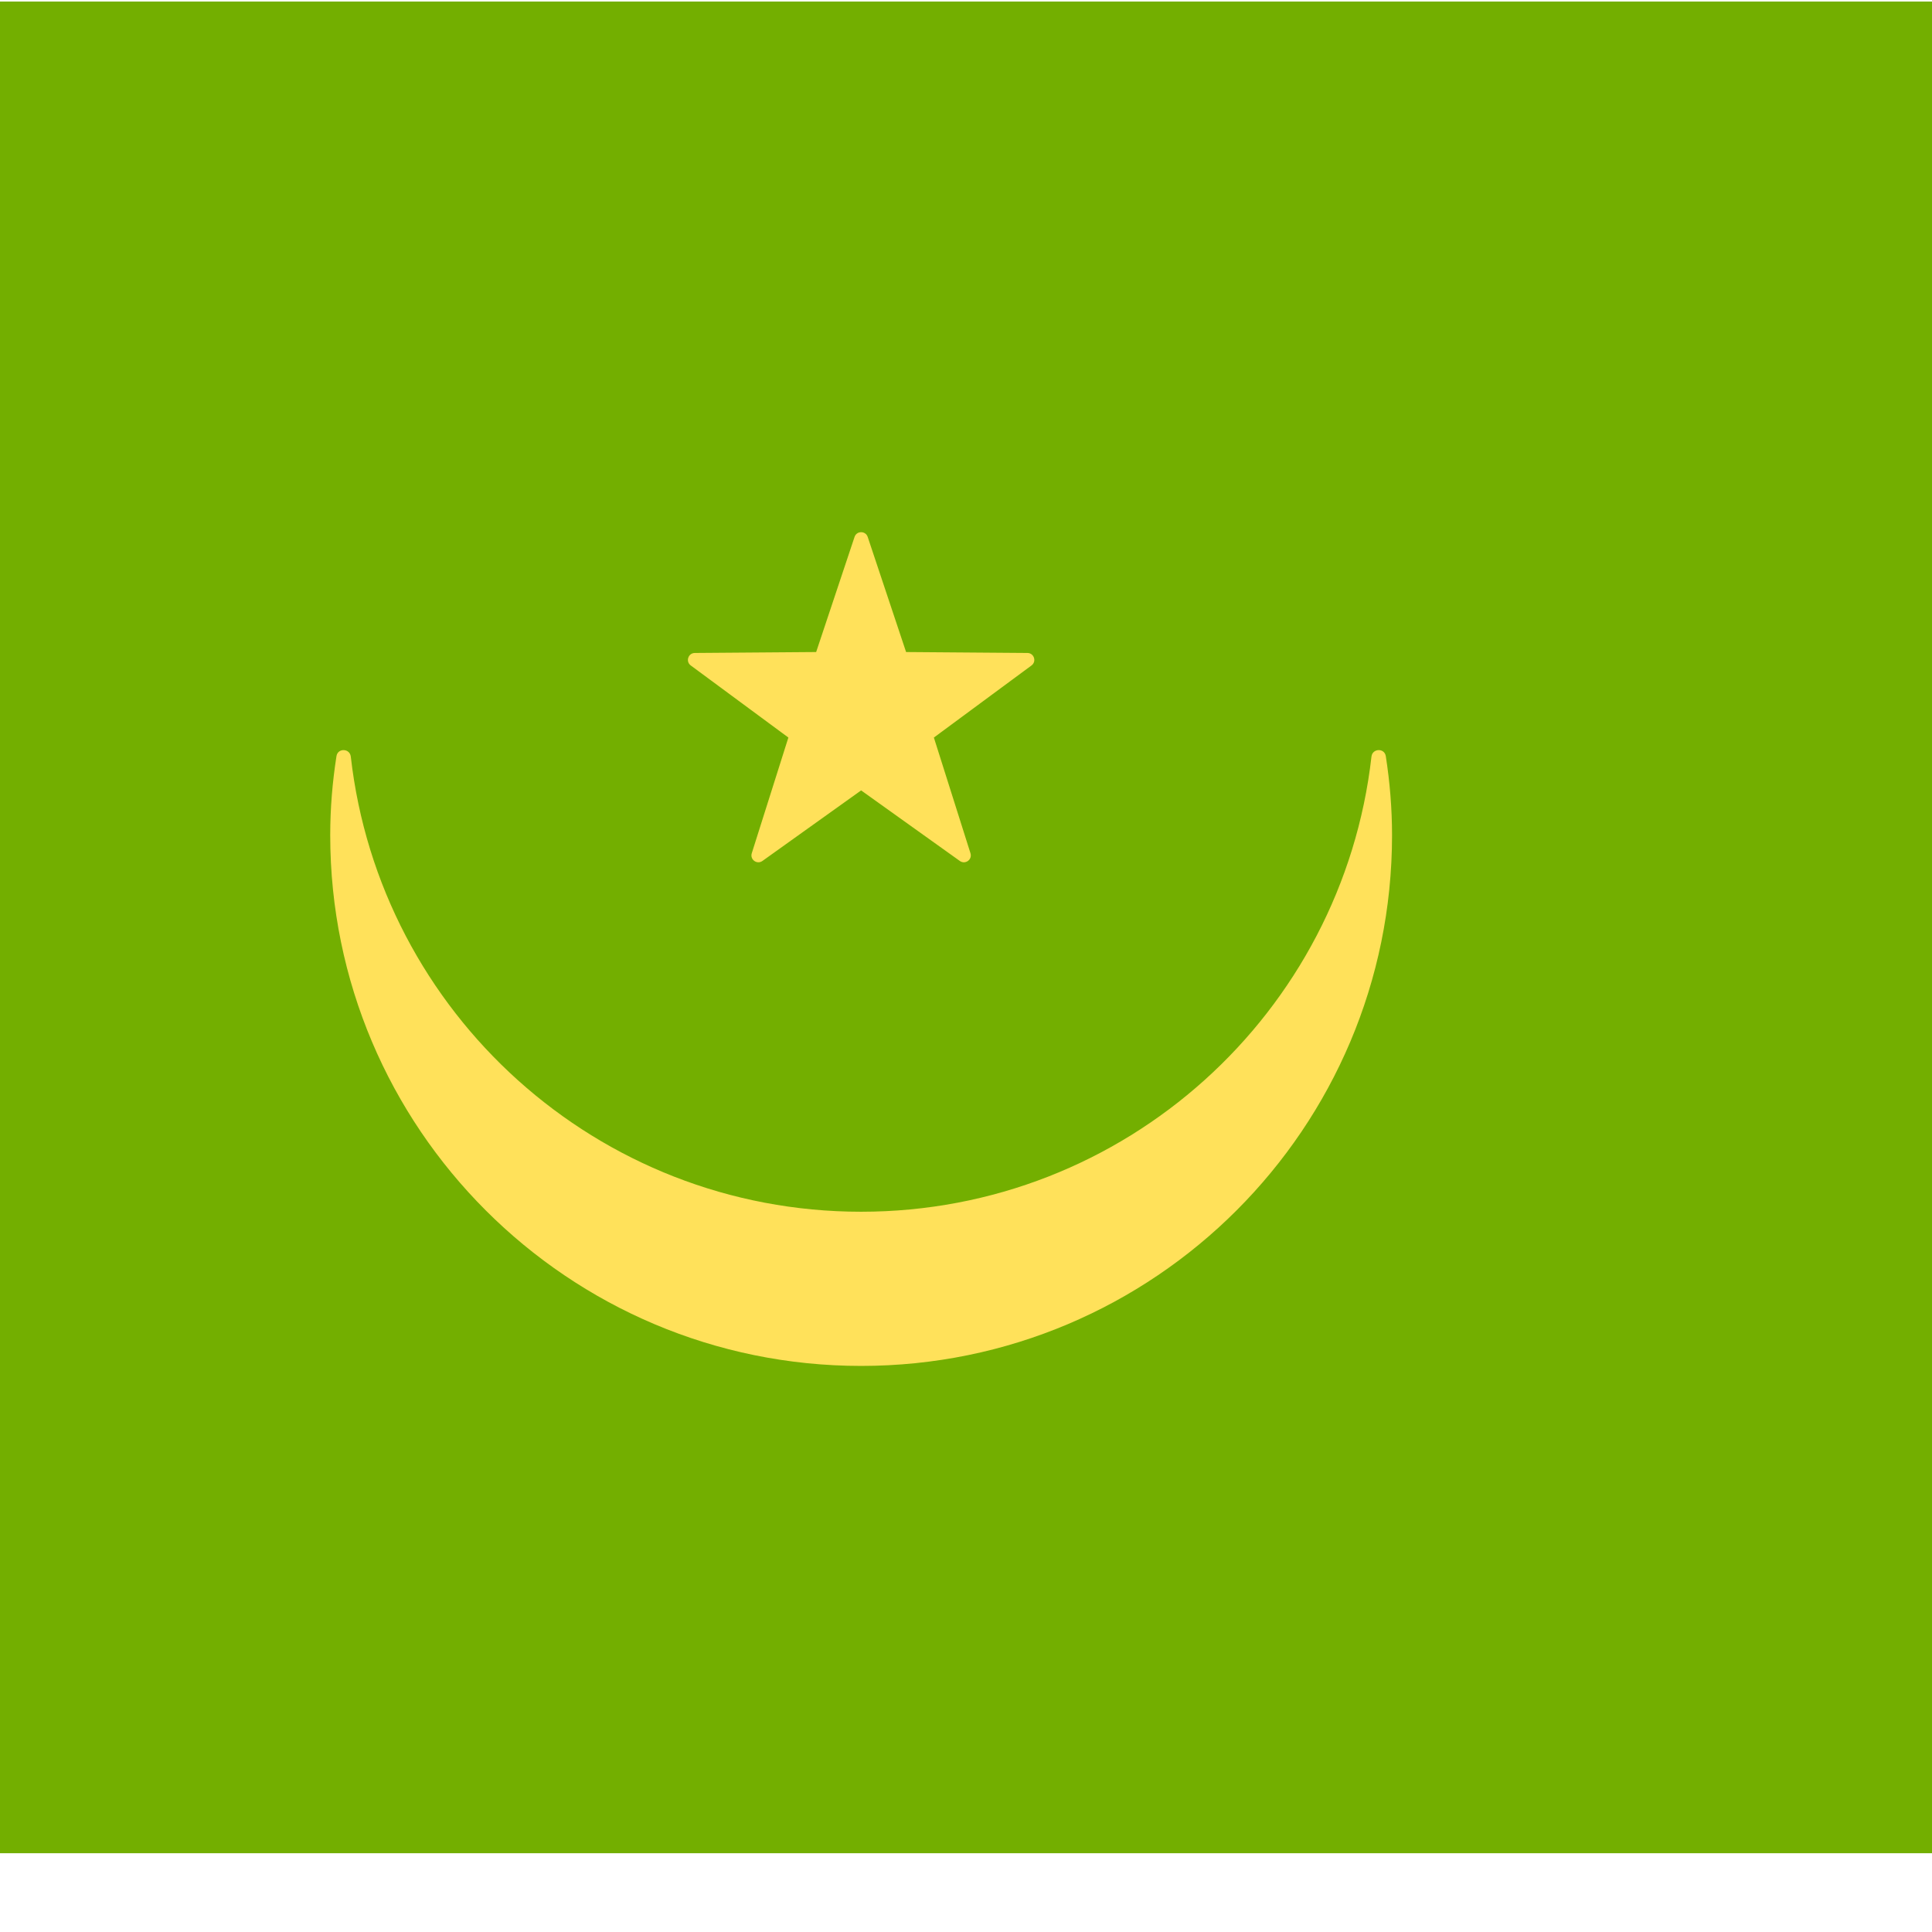 <?xml version="1.0" encoding="iso-8859-1"?>
<!-- Generator: Adobe Illustrator 19.0.0, SVG Export Plug-In . SVG Version: 6.00 Build 0)  -->
<svg xmlns="http://www.w3.org/2000/svg" xmlns:xlink="http://www.w3.org/1999/xlink" version="1.1" id="Layer_1" x="0px" y="0px" viewBox="100 88 350 350" style="enable-background:new 0 0 512.001 512.001;" xml:space="preserve">
<path style="fill:#73AF00;" d="M503.172,423.725H8.828c-4.875,0-8.828-3.953-8.828-8.828V97.104c0-4.875,3.953-8.828,8.828-8.828  h494.345c4.875,0,8.828,3.953,8.828,8.828v317.793C512,419.773,508.047,423.725,503.172,423.725z"/>
<g>
	<path style="fill:#FFE15A;" d="M351.049,224.981c-0.236-1.508-2.423-1.433-2.595,0.084c-5.266,46.402-44.626,82.453-92.452,82.453   c-47.811,0-87.185-36.051-92.452-82.451c-0.172-1.517-2.359-1.593-2.595-0.084c-0.732,4.668-1.132,9.441-1.132,14.315   c-0.001,53.068,43.069,96.151,96.179,96.151c53.128,0,96.18-43.083,96.18-96.151C352.18,234.424,351.779,229.65,351.049,224.981z"/>
	<path style="fill:#FFE15A;" d="M254.81,185.268l-6.955,20.854l-21.983,0.17c-1.205,0.009-1.705,1.547-0.735,2.263l17.685,13.059   l-6.631,20.96c-0.363,1.149,0.945,2.1,1.926,1.399L256,231.19l17.885,12.783c0.981,0.701,2.289-0.249,1.926-1.399l-6.631-20.96   l17.685-13.059c0.97-0.716,0.47-2.254-0.735-2.263l-21.983-0.17l-6.955-20.854C256.809,184.125,255.191,184.125,254.81,185.268z"/>
</g>
<g>
</g>
<g>
</g>
<g>
</g>
<g>
</g>
<g>
</g>
<g>
</g>
<g>
</g>
<g>
</g>
<g>
</g>
<g>
</g>
<g>
</g>
<g>
</g>
<g>
</g>
<g>
</g>
<g>
</g>
</svg>
